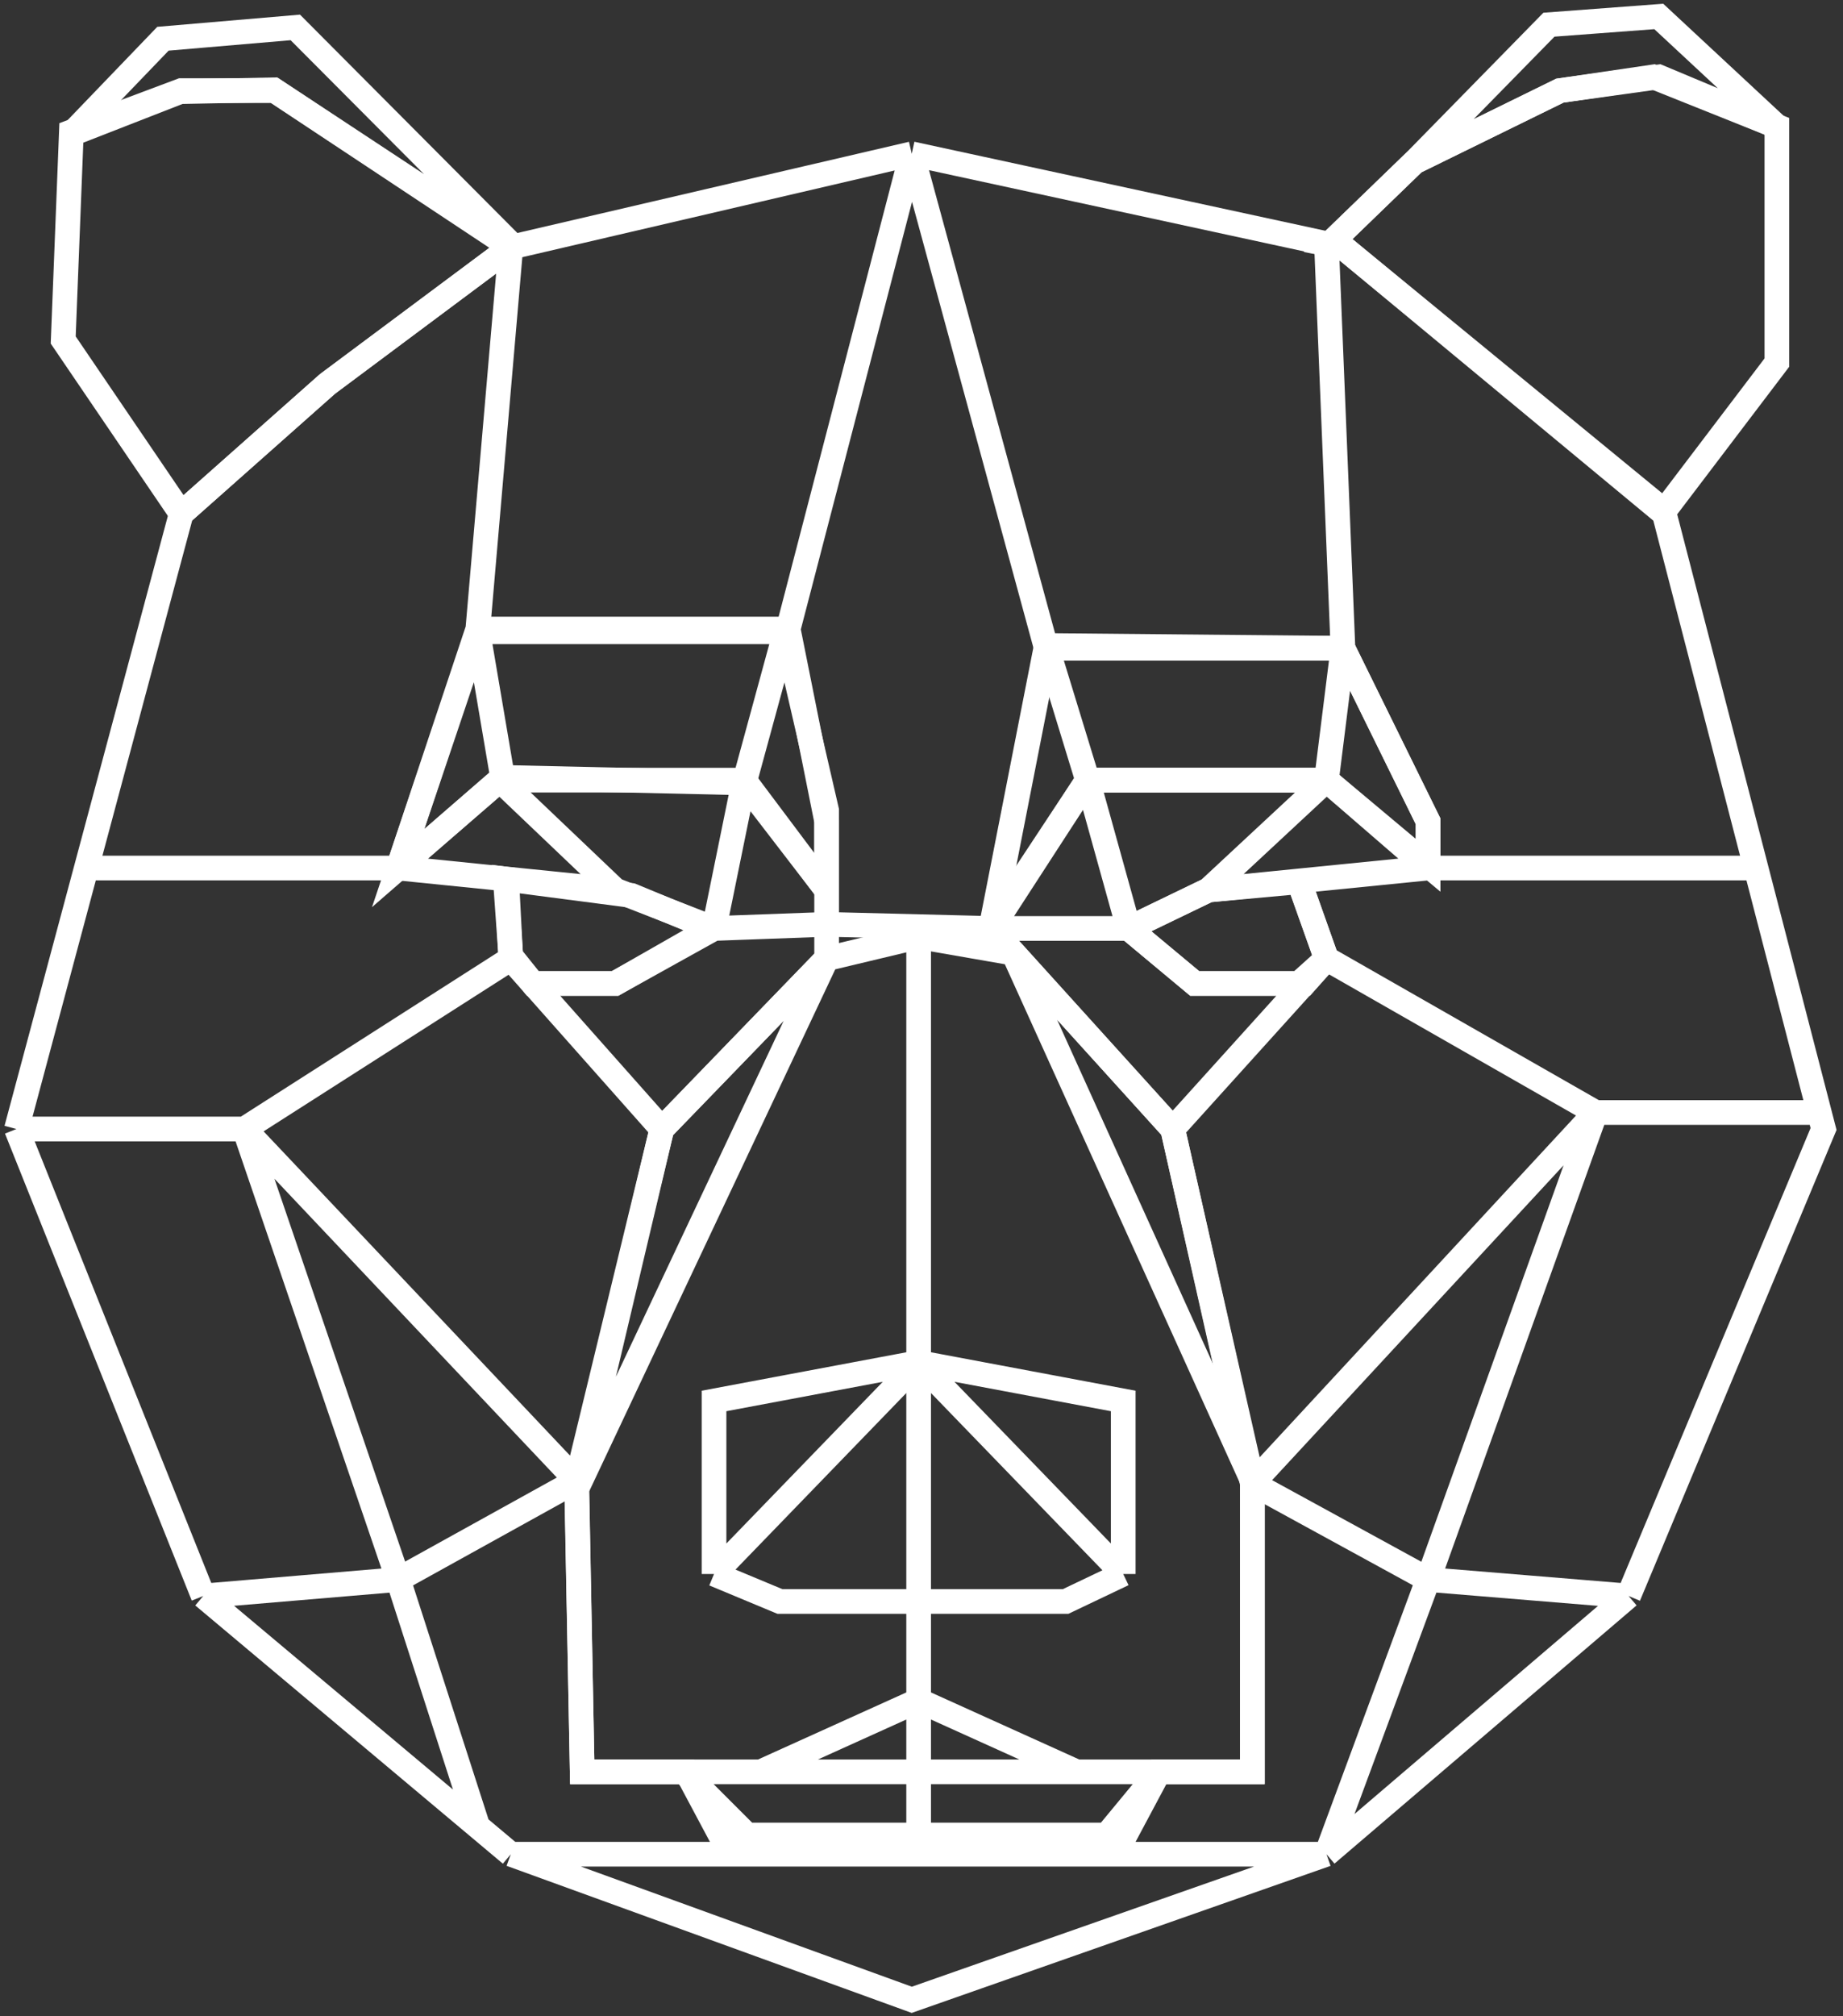 <svg width="224" height="245" viewBox="0 0 224 245" fill="none" xmlns="http://www.w3.org/2000/svg">
<rect x="0" y="0" width="224" height="245" fill="#333333" stroke="none"/>
<path d="M22.028 62.417L7.683 41.312L8.676 16.019L22.028 11.012L33.377 11.012L62.083 30.039L39.88 46.581L22.028 62.417Z" stroke="white" stroke-width="3"/>
<path d="M19.805 4.707L8.662 16.297L21.892 11.136L33.258 10.912L62.893 30.444L35.893 3.332L19.805 4.707Z" stroke="white" stroke-width="3"/>
<path d="M62.083 30.039L110.817 18.69M62.083 30.039L58.078 76.436M62.083 30.039L39.719 46.728L22.028 62.417L10.494 105.476M2 137.187L24.698 193.932M2 137.187L10.494 105.476M2 137.187H29.705M24.698 193.932L48.398 191.929M24.698 193.932L58.078 221.947M62.083 225.309L110.817 243L161.22 225.309M62.083 225.309L58.078 221.947M62.083 225.309H88.787M161.22 225.309L197.938 193.932M161.22 225.309L173.571 191.929M161.22 225.309H135.518M197.938 193.932L221.637 137.187L221.119 135.184M197.938 193.932L173.571 191.929M110.817 18.69L110.209 21.026L95.796 76.436M110.817 18.69L127.173 78.773M110.817 18.69L161.22 29.605M58.078 76.436L48.398 105.476M58.078 76.436H95.796M48.398 105.476H10.494M48.398 105.476L60.748 94.795M48.398 105.476L61.582 106.812M29.705 137.187L62.083 116.492M29.705 137.187L70.094 179.913M29.705 137.187L48.398 191.929M62.083 116.492L61.582 106.812M62.083 116.492L64.748 119.496M80.442 137.187L70.094 179.913M80.442 137.187L100.47 116.492V112.319M80.442 137.187L64.748 119.496M70.094 179.913L48.398 191.929M70.094 179.913L70.762 215.295H83.446L88.787 225.309M95.796 76.436L100.47 99.802V108.147M127.173 78.773H163.223M127.173 78.773L120.497 112.82M163.223 78.773L161.22 29.605M163.223 78.773L164.044 80.442L173.571 99.802V105.476M161.22 29.605L163.223 30.039L202.277 62.417L213.426 105.476M173.571 105.476H213.426M173.571 105.476L161.22 94.795M173.571 105.476L157.882 107.045M213.426 105.476L221.119 135.184M48.398 191.929L58.078 221.947M173.571 191.929L193.932 135.184M173.571 191.929L152.208 180.247M193.932 135.184H221.119M193.932 135.184L161.22 116.492M193.932 135.184L152.208 180.247M161.22 116.492L142.528 137.187M161.22 116.492L157.882 107.045M161.22 116.492L157.882 119.496H145.198L137.187 112.82M142.528 137.187L152.208 180.247M142.528 137.187L120.497 112.82M152.208 180.247V215.295H140.859L135.518 225.309M135.518 225.309H88.787M120.497 112.82L132.18 94.795M120.497 112.82H137.187M120.497 112.82L100.47 112.319M60.748 94.795H90.456M60.748 94.795L74.767 108.147M90.456 94.795L100.47 108.147M90.456 94.795L86.784 112.82M100.47 108.147V112.319M100.47 112.319L86.784 112.82M86.784 112.82L74.767 108.147M86.784 112.82L74.767 119.496H64.748M74.767 108.147L61.582 106.812M132.18 94.795H161.22M132.18 94.795L137.187 112.82M161.22 94.795L146.867 108.147M146.867 108.147L137.187 112.82M146.867 108.147L157.882 107.045" stroke="white" stroke-width="3"/>
<path d="M100.47 116.492L80.442 137.187L70.094 180.914M100.47 116.492L70.094 180.914M100.47 116.492L111.652 113.821M70.094 180.914L70.762 215.295H76.937H83.112M123.168 115.824L152.208 179.913M123.168 115.824L142.528 137.187L152.208 179.913M123.168 115.824L111.652 113.821M152.208 179.913V215.295H140.859M111.652 113.821V165.56M111.652 222.972H90.79L83.112 215.295M111.652 222.972H134.517L140.859 215.295M111.652 222.972V206.616M83.112 215.295H92.459M140.859 215.295H130.845M130.845 215.295L111.652 206.616M130.845 215.295H92.459M111.652 206.616L92.459 215.295M111.652 206.616V194.6M111.652 165.56L86.784 170.233V191.262M111.652 165.56V194.6M111.652 165.56L136.519 170.233V191.262M111.652 165.56L136.519 191.262M111.652 165.56L86.784 191.262M86.784 191.262L94.795 194.6H111.652M111.652 194.6H129.51L136.519 191.262" stroke="white" stroke-width="3"/>
<path d="M62.083 116.158L61.416 106.812L76.77 108.814L86.45 112.82L74.767 119.496H64.754L62.083 116.158Z" stroke="white" stroke-width="3"/>
<path d="M61.082 94.461L48.398 105.476L58.078 76.77M61.082 94.461L90.456 95.129M61.082 94.461L58.078 76.77M90.456 95.129L100.469 108.147V98.467L95.463 76.77M90.456 95.129L95.463 76.77M95.463 76.77H58.078" stroke="white" stroke-width="3"/>
<path d="M146.867 108.147L137.187 112.82L145.198 119.496H158.55L161.22 116.492L157.882 107.145L146.867 108.147Z" stroke="white" stroke-width="3"/>
<path d="M127.173 78.439L120.497 112.486L132.18 94.795M127.173 78.439L163.223 78.773M127.173 78.439L132.18 94.795M132.18 94.795H161.22M161.22 94.795L173.571 105.143V99.802L163.223 78.773M161.22 94.795L163.223 78.773" stroke="white" stroke-width="3"/>
<path d="M171.902 19.691L161.554 29.705L163.223 30.039L202.277 62.083L215.963 44.058V15.352L200.942 9.343L189.593 11.012L171.902 19.691Z" stroke="white" stroke-width="3"/>
<path d="M161.888 29.371L171.902 19.691M171.902 19.691L188.258 3.001L201.609 2L215.962 15.352L201.609 9.343L189.593 11.012L171.902 19.691Z" stroke="white" stroke-width="3"/>
</svg>
